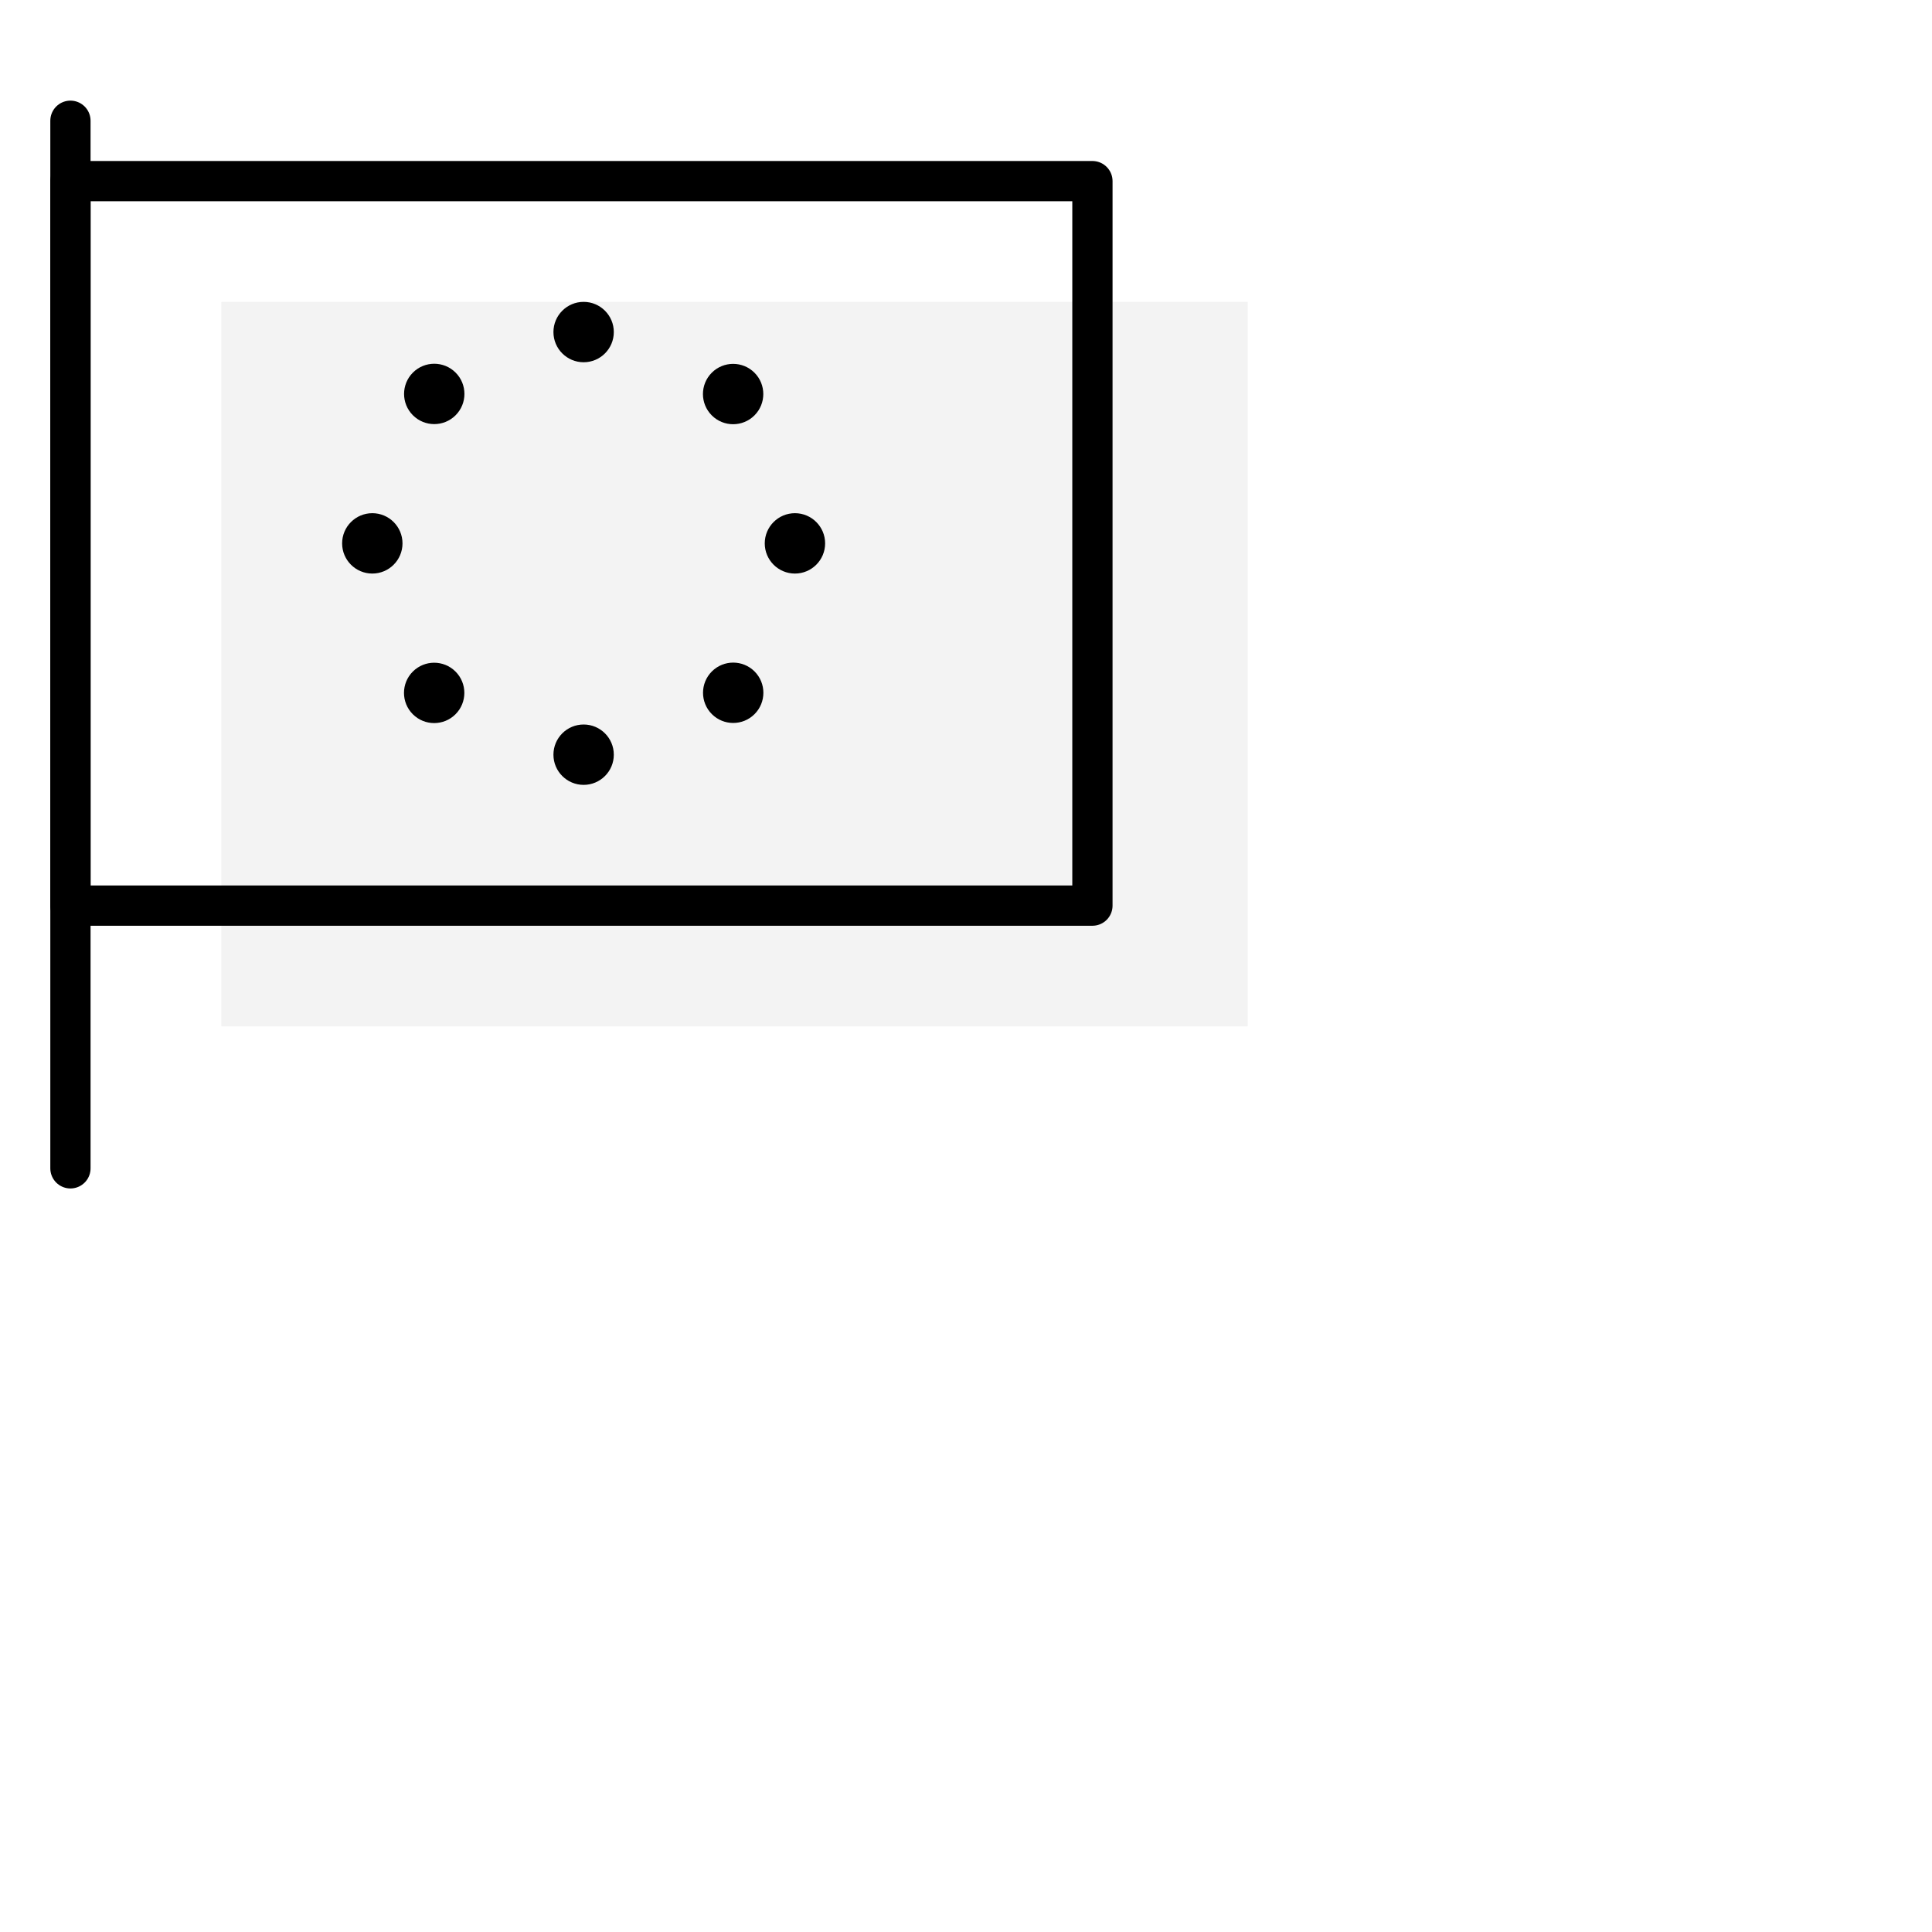 <svg height="48" viewBox="0 0 48 48" width="48" xmlns="http://www.w3.org/2000/svg"><g fill="none" fill-rule="evenodd" transform="translate(1 3)"><g fill="#000"><path d="m4.5 4.5h25.5v18h-25.5z" fill-opacity=".05"/><path d="m13.5 6c.414 0 .75-.336.75-.75s-.336-.75-.75-.75-.75.336-.75.75.336.75.75.75z"/><path d="m13.5 16.5c.414 0 .75-.336.75-.75s-.336-.75-.75-.75-.75.336-.75.75.336.75.75.75z"/><path d="m18.75 11.25c.414 0 .75-.336.75-.75s-.336-.75-.75-.75-.75.336-.75.75.336.75.75.75z" transform="matrix(0 1 -1 0 29.25 -8.25)"/><path d="m8.25 11.25c.414 0 .75-.336.75-.75s-.336-.75-.75-.75-.75.336-.75.75.336.75.75.75z" transform="matrix(0 1 -1 0 18.75 2.25)"/><path d="m17.212 14.962c.414 0 .75-.336.75-.75s-.336-.75-.75-.75-.75.336-.75.75.336.75.75.75z" transform="matrix(-.707 .707 -.707 -.707 39.433 12.091)"/><path d="m9.788 7.538c.414 0 .75-.336.75-.75s-.336-.75-.75-.75c-.414 0-.75.336-.75.75s.336.75.75.75z" transform="matrix(-.707 .707 -.707 -.707 21.508 4.666)"/><path d="m9.788 14.962c.414 0 .75-.336.75-.75s-.336-.75-.75-.75c-.414 0-.75.336-.75.75s.336.75.75.75z" transform="matrix(-.707 -.707 .707 -.707 6.659 31.183)"/><path d="m17.212 7.538c.414 0 .75-.336.75-.75s-.336-.75-.75-.75-.75.336-.75.75.336.75.75.75z" transform="matrix(-.707 -.707 .707 -.707 24.584 23.758)"/></g><path d="m.75 1.5h25.391v18h-25.391z" stroke="#000" stroke-linecap="round" stroke-linejoin="round"/><path d="m.75 0v26.027" fill="#d8d8d8" stroke="#000" stroke-linecap="round" stroke-linejoin="round"/></g></svg>
